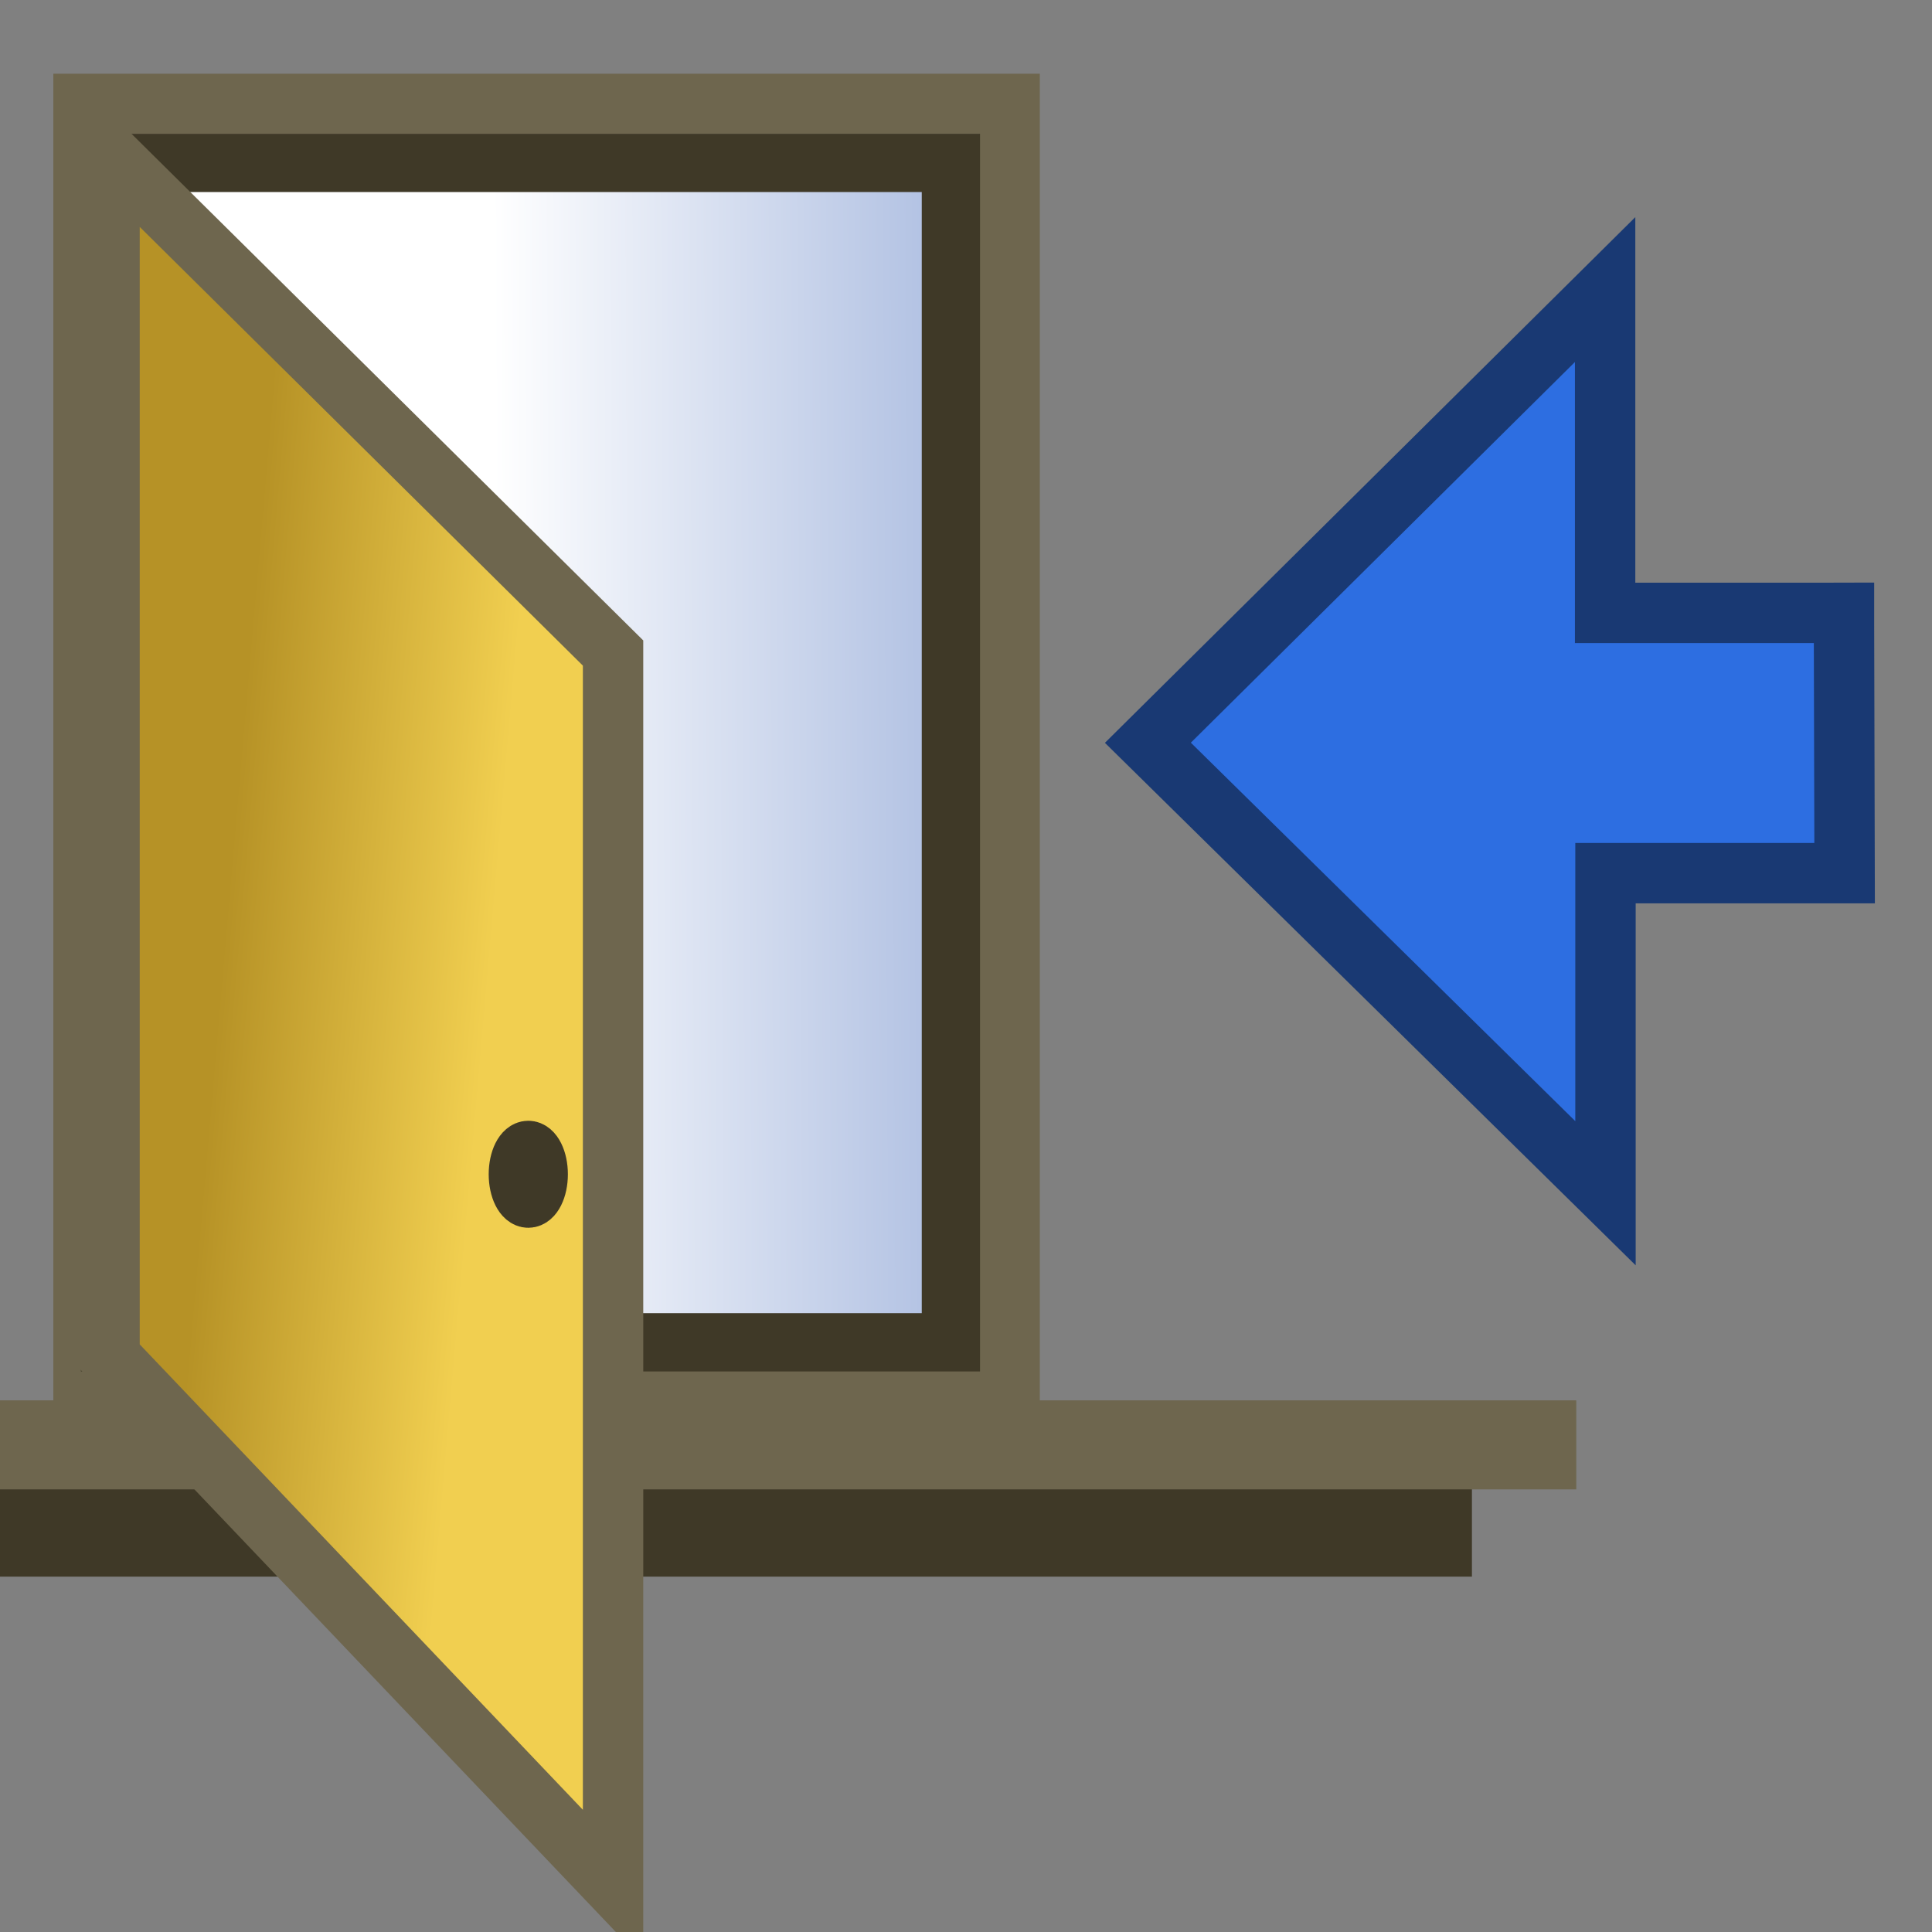 <?xml version="1.0" encoding="UTF-8" standalone="no"?>
<!-- Created with Inkscape (http://www.inkscape.org/) -->
<!-- Designed by Matteo nigro B-) -->

<svg
   width="256"
   height="256"
   viewBox="0 0 67.733 67.733"
   version="1.1"
   id="svg5"
   xml:space="preserve"
   inkscape:version="1.2 (dc2aedaf03, 2022-05-15)"
   sodipodi:docname="Exit.svg"
   inkscape:export-filename="Exit.png"
   inkscape:export-xdpi="12"
   inkscape:export-ydpi="12"
   xmlns:inkscape="http://www.inkscape.org/namespaces/inkscape"
   xmlns:sodipodi="http://sodipodi.sourceforge.net/DTD/sodipodi-0.dtd"
   xmlns:xlink="http://www.w3.org/1999/xlink"
   xmlns="http://www.w3.org/2000/svg"
   xmlns:svg="http://www.w3.org/2000/svg"><rect x="0" y="0" width="67.733" height="67.733" fill="#808080" stroke="none"/><sodipodi:namedview
     id="namedview7"
     pagecolor="#ffffff"
     bordercolor="#000000"
     borderopacity="0.25"
     inkscape:showpageshadow="2"
     inkscape:pageopacity="0.0"
     inkscape:pagecheckerboard="0"
     inkscape:deskcolor="#d1d1d1"
     inkscape:document-units="mm"
     showgrid="false"
     inkscape:zoom="0.52724989"
     inkscape:cx="144.14417"
     inkscape:cy="131.81605"
     inkscape:window-width="958"
     inkscape:window-height="1008"
     inkscape:window-x="-7"
     inkscape:window-y="0"
     inkscape:window-maximized="0"
     inkscape:current-layer="g11805"
     showguides="true" /><defs
     id="defs2"><linearGradient
       inkscape:collect="always"
       id="linearGradient9656"><stop
         style="stop-color:#ffffff;stop-opacity:1;"
         offset="0"
         id="stop9652" /><stop
         style="stop-color:#a2b5dd;stop-opacity:1;"
         offset="1"
         id="stop9654" /></linearGradient><linearGradient
       inkscape:collect="always"
       id="linearGradient5308"><stop
         style="stop-color:#b69226;stop-opacity:1;"
         offset="0"
         id="stop5304" /><stop
         style="stop-color:#f1cf50;stop-opacity:1;"
         offset="1"
         id="stop5306" /></linearGradient><filter
       style="color-interpolation-filters:sRGB"
       inkscape:label="Drop Shadow"
       id="filter19373"
       x="-0.026"
       y="-0.036"
       width="1.087"
       height="1.121"><feFlood
         flood-opacity="0.384"
         flood-color="rgb(0,0,0)"
         result="flood"
         id="feFlood19363" /><feComposite
         in="flood"
         in2="SourceGraphic"
         operator="in"
         result="composite1"
         id="feComposite19365" /><feGaussianBlur
         in="composite1"
         stdDeviation="0.3"
         result="blur"
         id="feGaussianBlur19367" /><feOffset
         dx="1"
         dy="1"
         result="offset"
         id="feOffset19369" /><feComposite
         in="SourceGraphic"
         in2="offset"
         operator="over"
         result="composite2"
         id="feComposite19371" /></filter><linearGradient
       inkscape:collect="always"
       xlink:href="#linearGradient5308"
       id="linearGradient5310"
       x1="27.51"
       y1="34.965"
       x2="36.871"
       y2="35.778"
       gradientUnits="userSpaceOnUse"
       gradientTransform="translate(-47.105,-0.444)" /><linearGradient
       inkscape:collect="always"
       xlink:href="#linearGradient9656"
       id="linearGradient9658"
       x1="29.966"
       y1="59.347"
       x2="48.542"
       y2="59.258"
       gradientUnits="userSpaceOnUse"
       gradientTransform="translate(-13.04,-30.25)" /></defs><style
     id="style6939">.st0{opacity:0} .st0,.st1{fill:#f6f6f6} .st2{fill:none} .st3{fill:#424242} .st4{fill:#f0eff1}</style><style
     id="style38292">.icon-canvas-transparent{opacity:0;fill:#f6f6f6} .icon-vs-out{fill:#f6f6f6} .icon-vs-fg{fill:#f0eff1} .icon-vs-action-blue{fill:#00539c}</style><path
     id="path1677"
     style="fill:#2d6ee1;fill-opacity:1;stroke:#193973;stroke-width:2.117;stroke-linecap:square;stroke-opacity:1;stroke-dasharray:none"
     d="M 64.647,21.486 H 56.273 V 10.152 L 40.243,26.04 56.286,41.833 V 30.611 h 8.383 l -0.023,-9.126"
     sodipodi:nodetypes="cccccccc" /><g
     id="g11805"
     transform="translate(0.444,-3.01)"
     style="stroke-width:2.117;stroke-dasharray:none"><rect
       style="fill:url(#linearGradient9658);fill-opacity:1;stroke:#6e664e;stroke-width:2.117;stroke-linecap:square;stroke-dasharray:none;stroke-opacity:1"
       id="rect8870"
       width="32.468"
       height="44.71"
       x="2.484"
       y="6.653" /><rect
       style="fill:none;fill-opacity:1;stroke:#3f3927;stroke-width:2.043;stroke-linecap:square;stroke-dasharray:none;stroke-opacity:1"
       id="rect10833"
       width="29.479"
       height="41.348"
       x="3.414"
       y="8.721" /></g><rect
     style="fill:none;fill-opacity:1;stroke:#3f3927;stroke-width:2.117;stroke-linecap:square;stroke-dasharray:none;stroke-opacity:1"
     id="rect13644"
     width="49.487"
     height="0.952"
     x="1.058"
     y="53.264" /><rect
     style="fill:none;fill-opacity:1;stroke:#6e664e;stroke-width:2.117;stroke-linecap:square;stroke-dasharray:none;stroke-opacity:1"
     id="rect13642"
     width="53.145"
     height="1.004"
     x="1.058"
     y="50.153" /><g
     id="g13588"
     transform="translate(27.259,0.45)"><path
       style="fill:url(#linearGradient5310);fill-opacity:1;stroke:#6e664e;stroke-width:2.117;stroke-linecap:square;stroke-opacity:1;stroke-dasharray:none"
       d="M -5.766,65.645 V 22.444 L -23.419,4.968 V 47.105 Z"
       id="path4526" /><ellipse
       style="fill:none;fill-opacity:1;stroke:#3f3927;stroke-width:1.8;stroke-linecap:square;stroke-dasharray:none;stroke-opacity:1"
       id="path11859"
       cx="-8.738"
       cy="40.718"
       rx="0.488"
       ry="0.976" /></g></svg>
